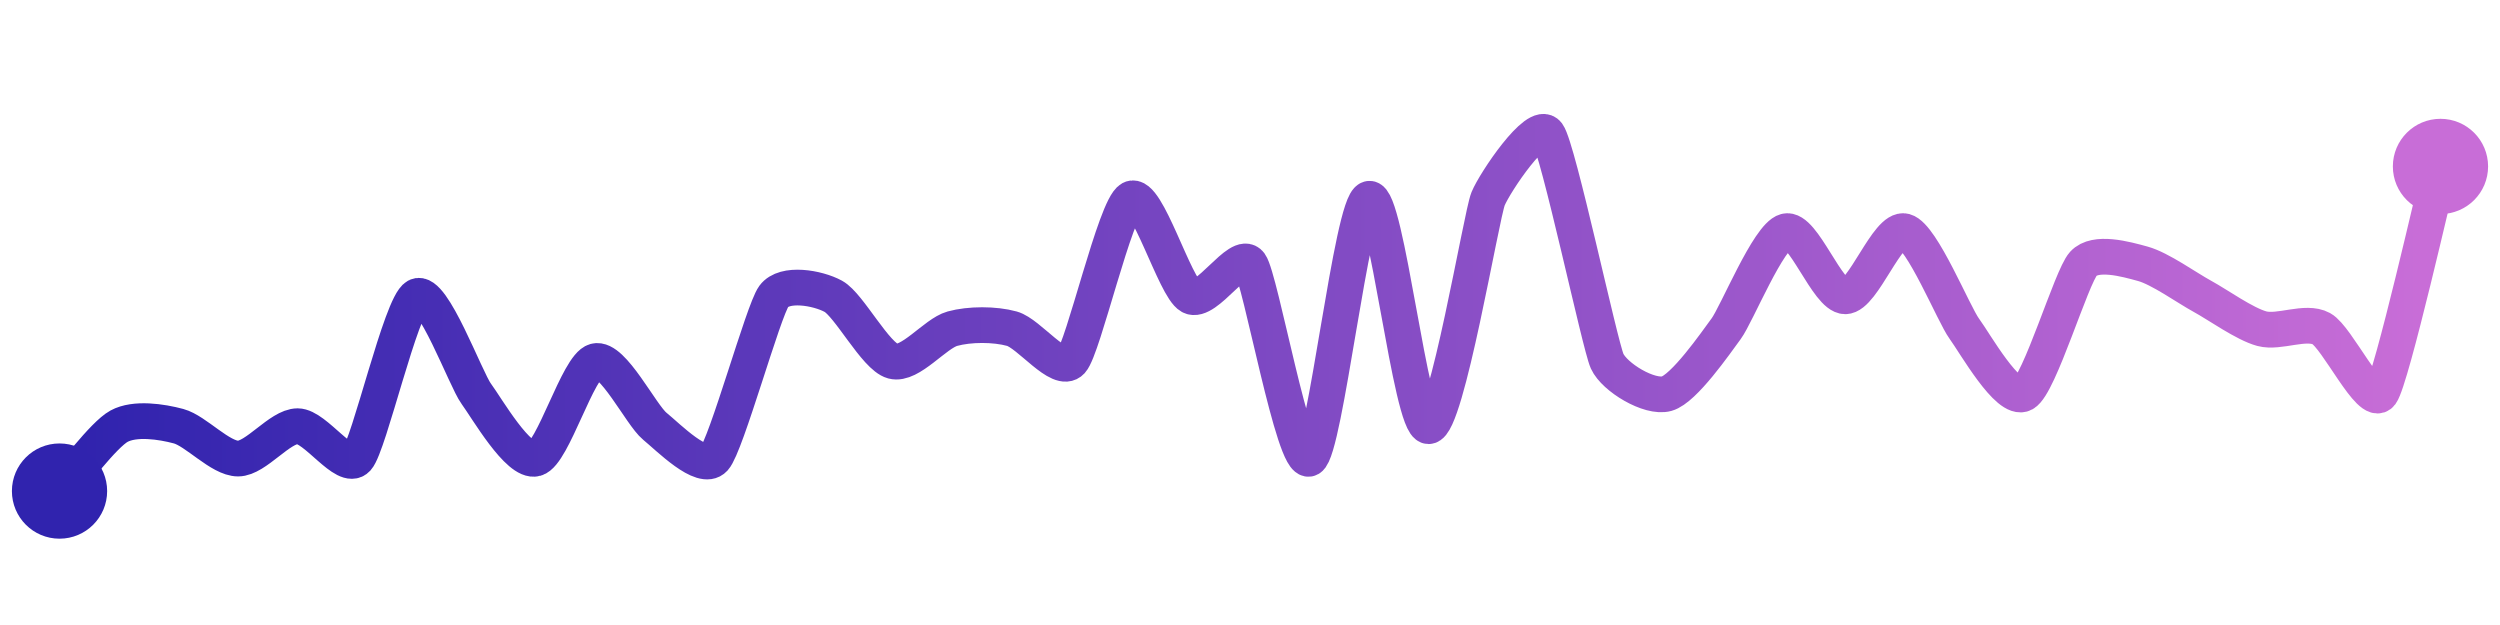 <svg width="200" height="50" viewBox="0 0 210 50" xmlns="http://www.w3.org/2000/svg">
    <defs>
        <linearGradient x1="0%" y1="0%" x2="100%" y2="0%" id="a">
            <stop stop-color="#3023AE" offset="0%"/>
            <stop stop-color="#C86DD7" offset="100%"/>
        </linearGradient>
    </defs>
    <path stroke="url(#a)"
          stroke-width="3"
          stroke-linejoin="round"
          stroke-linecap="round"
          d="M5 40 C 6.01 38.89, 8.68 35.27, 10 34.55 S 13.55 34.16, 15 34.55 S 18.5 37.27, 20 37.27 S 23.5 34.55, 25 34.55 S 28.99 38.38, 30 37.27 S 33.68 24.36, 35 23.64 S 39.11 30.61, 40 31.82 S 43.55 37.67, 45 37.27 S 48.55 29.48, 50 29.09 S 53.84 33.6, 55 34.55 S 58.99 38.38, 60 37.27 S 64.11 24.85, 65 23.64 S 68.68 22.92, 70 23.64 S 73.55 28.7, 75 29.09 S 78.55 26.76, 80 26.36 S 83.55 25.96, 85 26.36 S 88.99 30.2, 90 29.09 S 93.68 16.17, 95 15.45 S 98.68 22.92, 100 23.64 S 104.11 19.7, 105 20.91 S 108.68 37.99, 110 37.27 S 113.55 15.84, 115 15.45 S 118.5 34.55, 120 34.55 S 124.43 16.84, 125 15.45 S 129.11 8.79, 130 10 S 134.38 27.73, 135 29.09 S 138.55 32.22, 140 31.82 S 144.11 27.57, 145 26.36 S 148.55 18.57, 150 18.18 S 153.5 23.64, 155 23.64 S 158.55 17.79, 160 18.18 S 164.11 25.15, 165 26.36 S 168.68 32.54, 170 31.82 S 173.99 22.02, 175 20.91 S 178.55 20.51, 180 20.91 S 183.68 22.92, 185 23.64 S 188.55 25.97, 190 26.36 S 193.68 25.64, 195 26.36 S 199.11 33.03, 200 31.82 S 204.62 14.18, 205 12.73"
          fill="none"/>
    <circle r="4" cx="5" cy="40" fill="#3023AE"/>
    <circle r="4" cx="205" cy="12.73" fill="#C86DD7"/>      
</svg>
